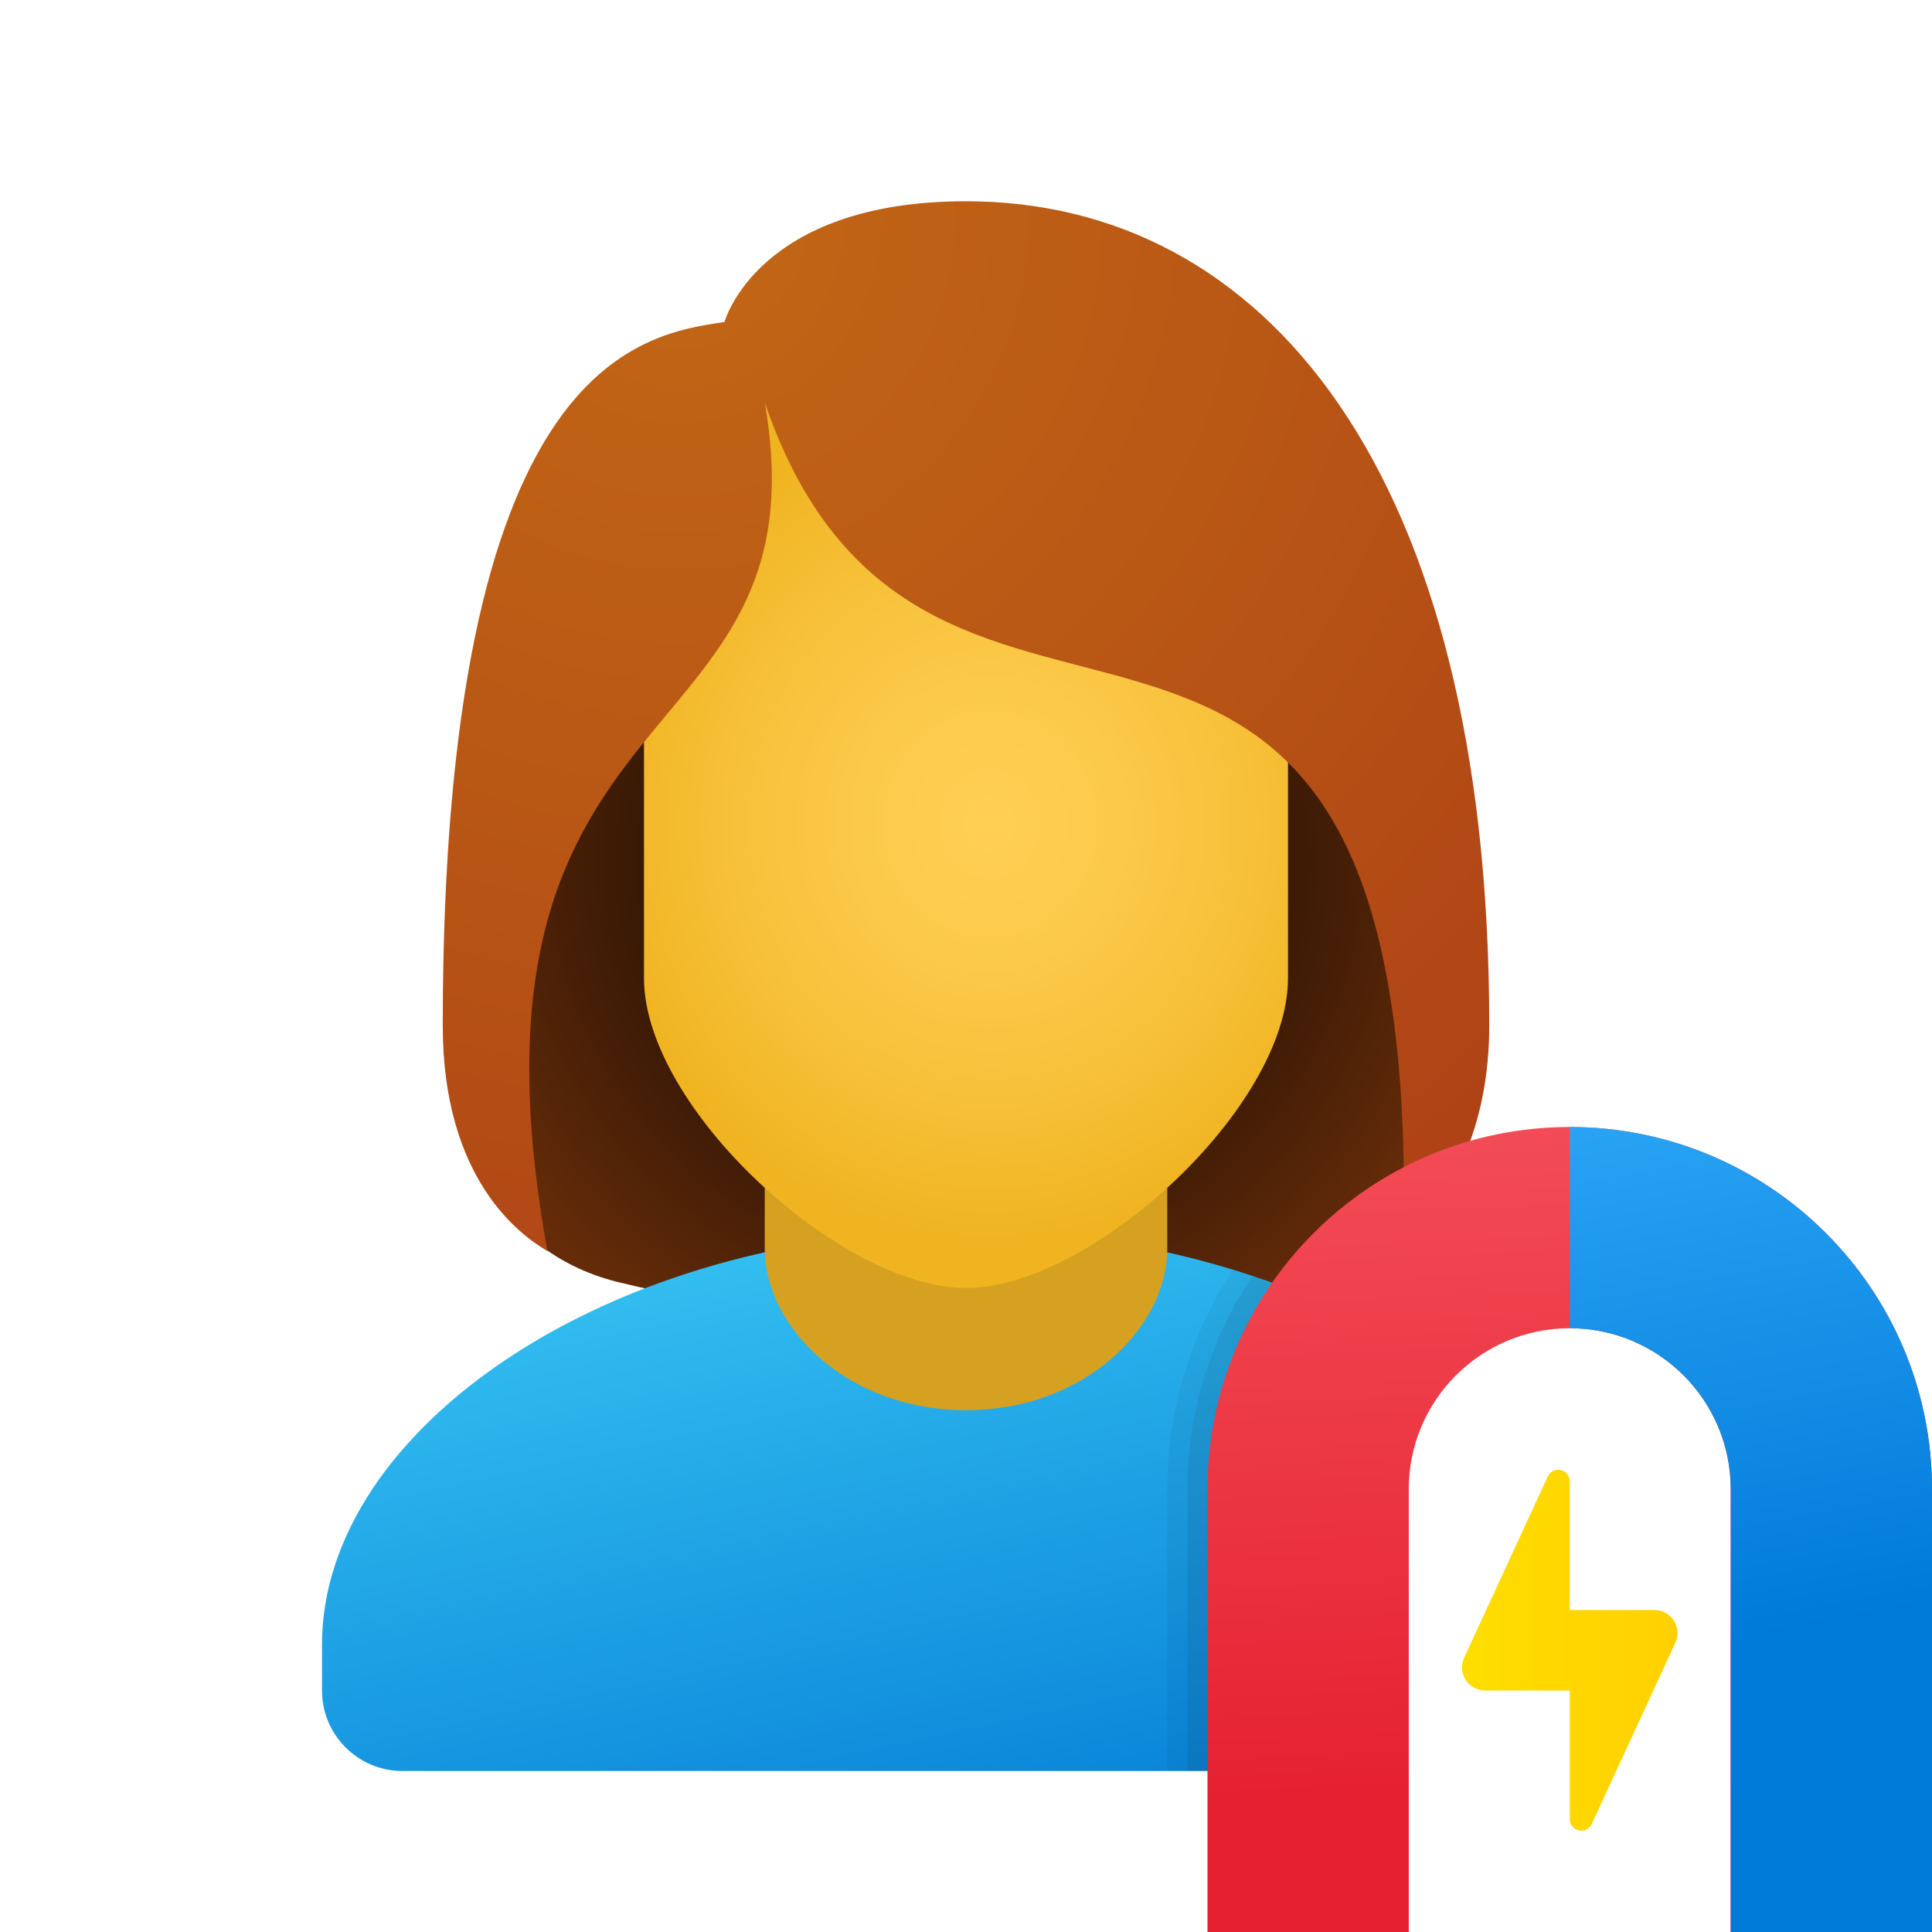 <svg xmlns="http://www.w3.org/2000/svg" viewBox="0 0 48 48"><radialGradient id="FYQC3cs4HXGLr8bHmfOpGa" cx="23.754" cy="-1391.295" r="13.71" gradientTransform="matrix(1 0 0 -1 0 -1369.89)" gradientUnits="userSpaceOnUse"><stop offset=".376" stop-color="#261103"/><stop offset=".68" stop-color="#431d06"/><stop offset="1" stop-color="#662c09"/></radialGradient><path fill="url(#FYQC3cs4HXGLr8bHmfOpGa)" d="M24,9C13.704,9,11.15,25.625,11.15,25.625c0,2.96,1.375,5.553,4.253,6.24 C17.869,32.454,20.972,33,24,33s6.131-0.546,8.596-1.134c2.879-0.687,4.253-3.281,4.253-6.24C36.85,25.625,34.296,9,24,9z"/><linearGradient id="FYQC3cs4HXGLr8bHmfOpGb" x1="19.093" x2="22.333" y1="30.813" y2="45.814" gradientUnits="userSpaceOnUse"><stop offset="0" stop-color="#33bef0"/><stop offset="1" stop-color="#0a85d9"/></linearGradient><path fill="url(#FYQC3cs4HXGLr8bHmfOpGb)" d="M33,32.438c-2.565-1.163-5.662-1.867-9-1.867c-8.837,0-16,4.921-16,10.286V42 c0,1.105,0.895,2,2,2h23V32.438z"/><path fill="#d6a121" d="M29,31.035c0,1.897-2,4-5,4s-5-2.103-5-4C19,28.398,19,24,19,24h10C29,24,29,28.398,29,31.035z"/><radialGradient id="FYQC3cs4HXGLr8bHmfOpGc" cx="-1461.36" cy="-1420.09" r="10.729" gradientTransform="matrix(-.914 0 0 -.967 -1311.08 -1352.766)" gradientUnits="userSpaceOnUse"><stop offset="0" stop-color="#ffcf54"/><stop offset=".261" stop-color="#fdcb4d"/><stop offset=".639" stop-color="#f7c13a"/><stop offset="1" stop-color="#f0b421"/></radialGradient><path fill="url(#FYQC3cs4HXGLr8bHmfOpGc)" d="M24,8.071c3.948,0,8,0.693,8,9.722c0,0.723,0,5.736,0,6.508C32,27.526,27.101,32,24,32 s-8-4.474-8-7.698c0-0.772,0-5.785,0-6.508C16,9,20.052,8.071,24,8.071z"/><radialGradient id="FYQC3cs4HXGLr8bHmfOpGd" cx="16.884" cy="-1375.364" r="32.342" gradientTransform="matrix(1 0 0 -1 0 -1369.89)" gradientUnits="userSpaceOnUse"><stop offset="0" stop-color="#c26715"/><stop offset=".508" stop-color="#b85515"/><stop offset="1" stop-color="#ad3f16"/></radialGradient><path fill="url(#FYQC3cs4HXGLr8bHmfOpGd)" d="M24,5c-5.188,0-6,3-6,3c-2.109,0.311-7,1-7,17.478c0,3.801,1.903,5.197,2.6,5.603 C11,16.717,20.576,19.036,19,10c4.046,11.813,16.293,0.054,15.871,20.734C36.077,29.817,37,27.977,37,25.478 C37,11.672,31.399,5,24,5z"/><path d="M33,32.462c-0.604-0.274-1.226-0.532-1.886-0.752 C30.096,33.222,29.5,35.043,29.5,37v7H33V32.462z" opacity=".07"/><path d="M33,32.473c-0.754-0.343-1.537-0.66-2.376-0.918 C29.601,33.124,29,34.992,29,37v7h4V32.473z" opacity=".05"/><linearGradient id="FYQC3cs4HXGLr8bHmfOpGe" x1="38.267" x2="39.105" y1="26.668" y2="44.648" gradientUnits="userSpaceOnUse"><stop offset="0" stop-color="#f44f5a"/><stop offset="1" stop-color="#e52030"/></linearGradient><path fill="url(#FYQC3cs4HXGLr8bHmfOpGe)" d="M39,28c-4.971,0-9,4.029-9,9v11h5V37c0-2.209,1.791-4,4-4s4,1.791,4,4v11h5V37 C48,32.029,43.971,28,39,28z"/><linearGradient id="FYQC3cs4HXGLr8bHmfOpGf" x1="42.123" x2="44.581" y1="27.032" y2="40.519" gradientUnits="userSpaceOnUse"><stop offset="0" stop-color="#2aa4f4"/><stop offset="1" stop-color="#007ad9"/></linearGradient><path fill="url(#FYQC3cs4HXGLr8bHmfOpGf)" d="M39,28v5c2.209,0,4,1.791,4,4v11h5V37C48,32.029,43.971,28,39,28z"/><linearGradient id="FYQC3cs4HXGLr8bHmfOpGg" x1="-1552.467" x2="-1547.112" y1="464.314" y2="464.314" gradientTransform="translate(1588.79 -423.314)" gradientUnits="userSpaceOnUse"><stop offset="0" stop-color="#fede00"/><stop offset="1" stop-color="#ffd000"/></linearGradient><path fill="url(#FYQC3cs4HXGLr8bHmfOpGg)" d="M39,45.195V42h-2.103c-0.419,0-0.697-0.434-0.521-0.814l2.077-4.501 C38.582,36.406,39,36.498,39,36.805V40h2.103c0.419,0,0.697,0.434,0.521,0.814l-2.077,4.501C39.418,45.594,39,45.502,39,45.195z"/></svg>